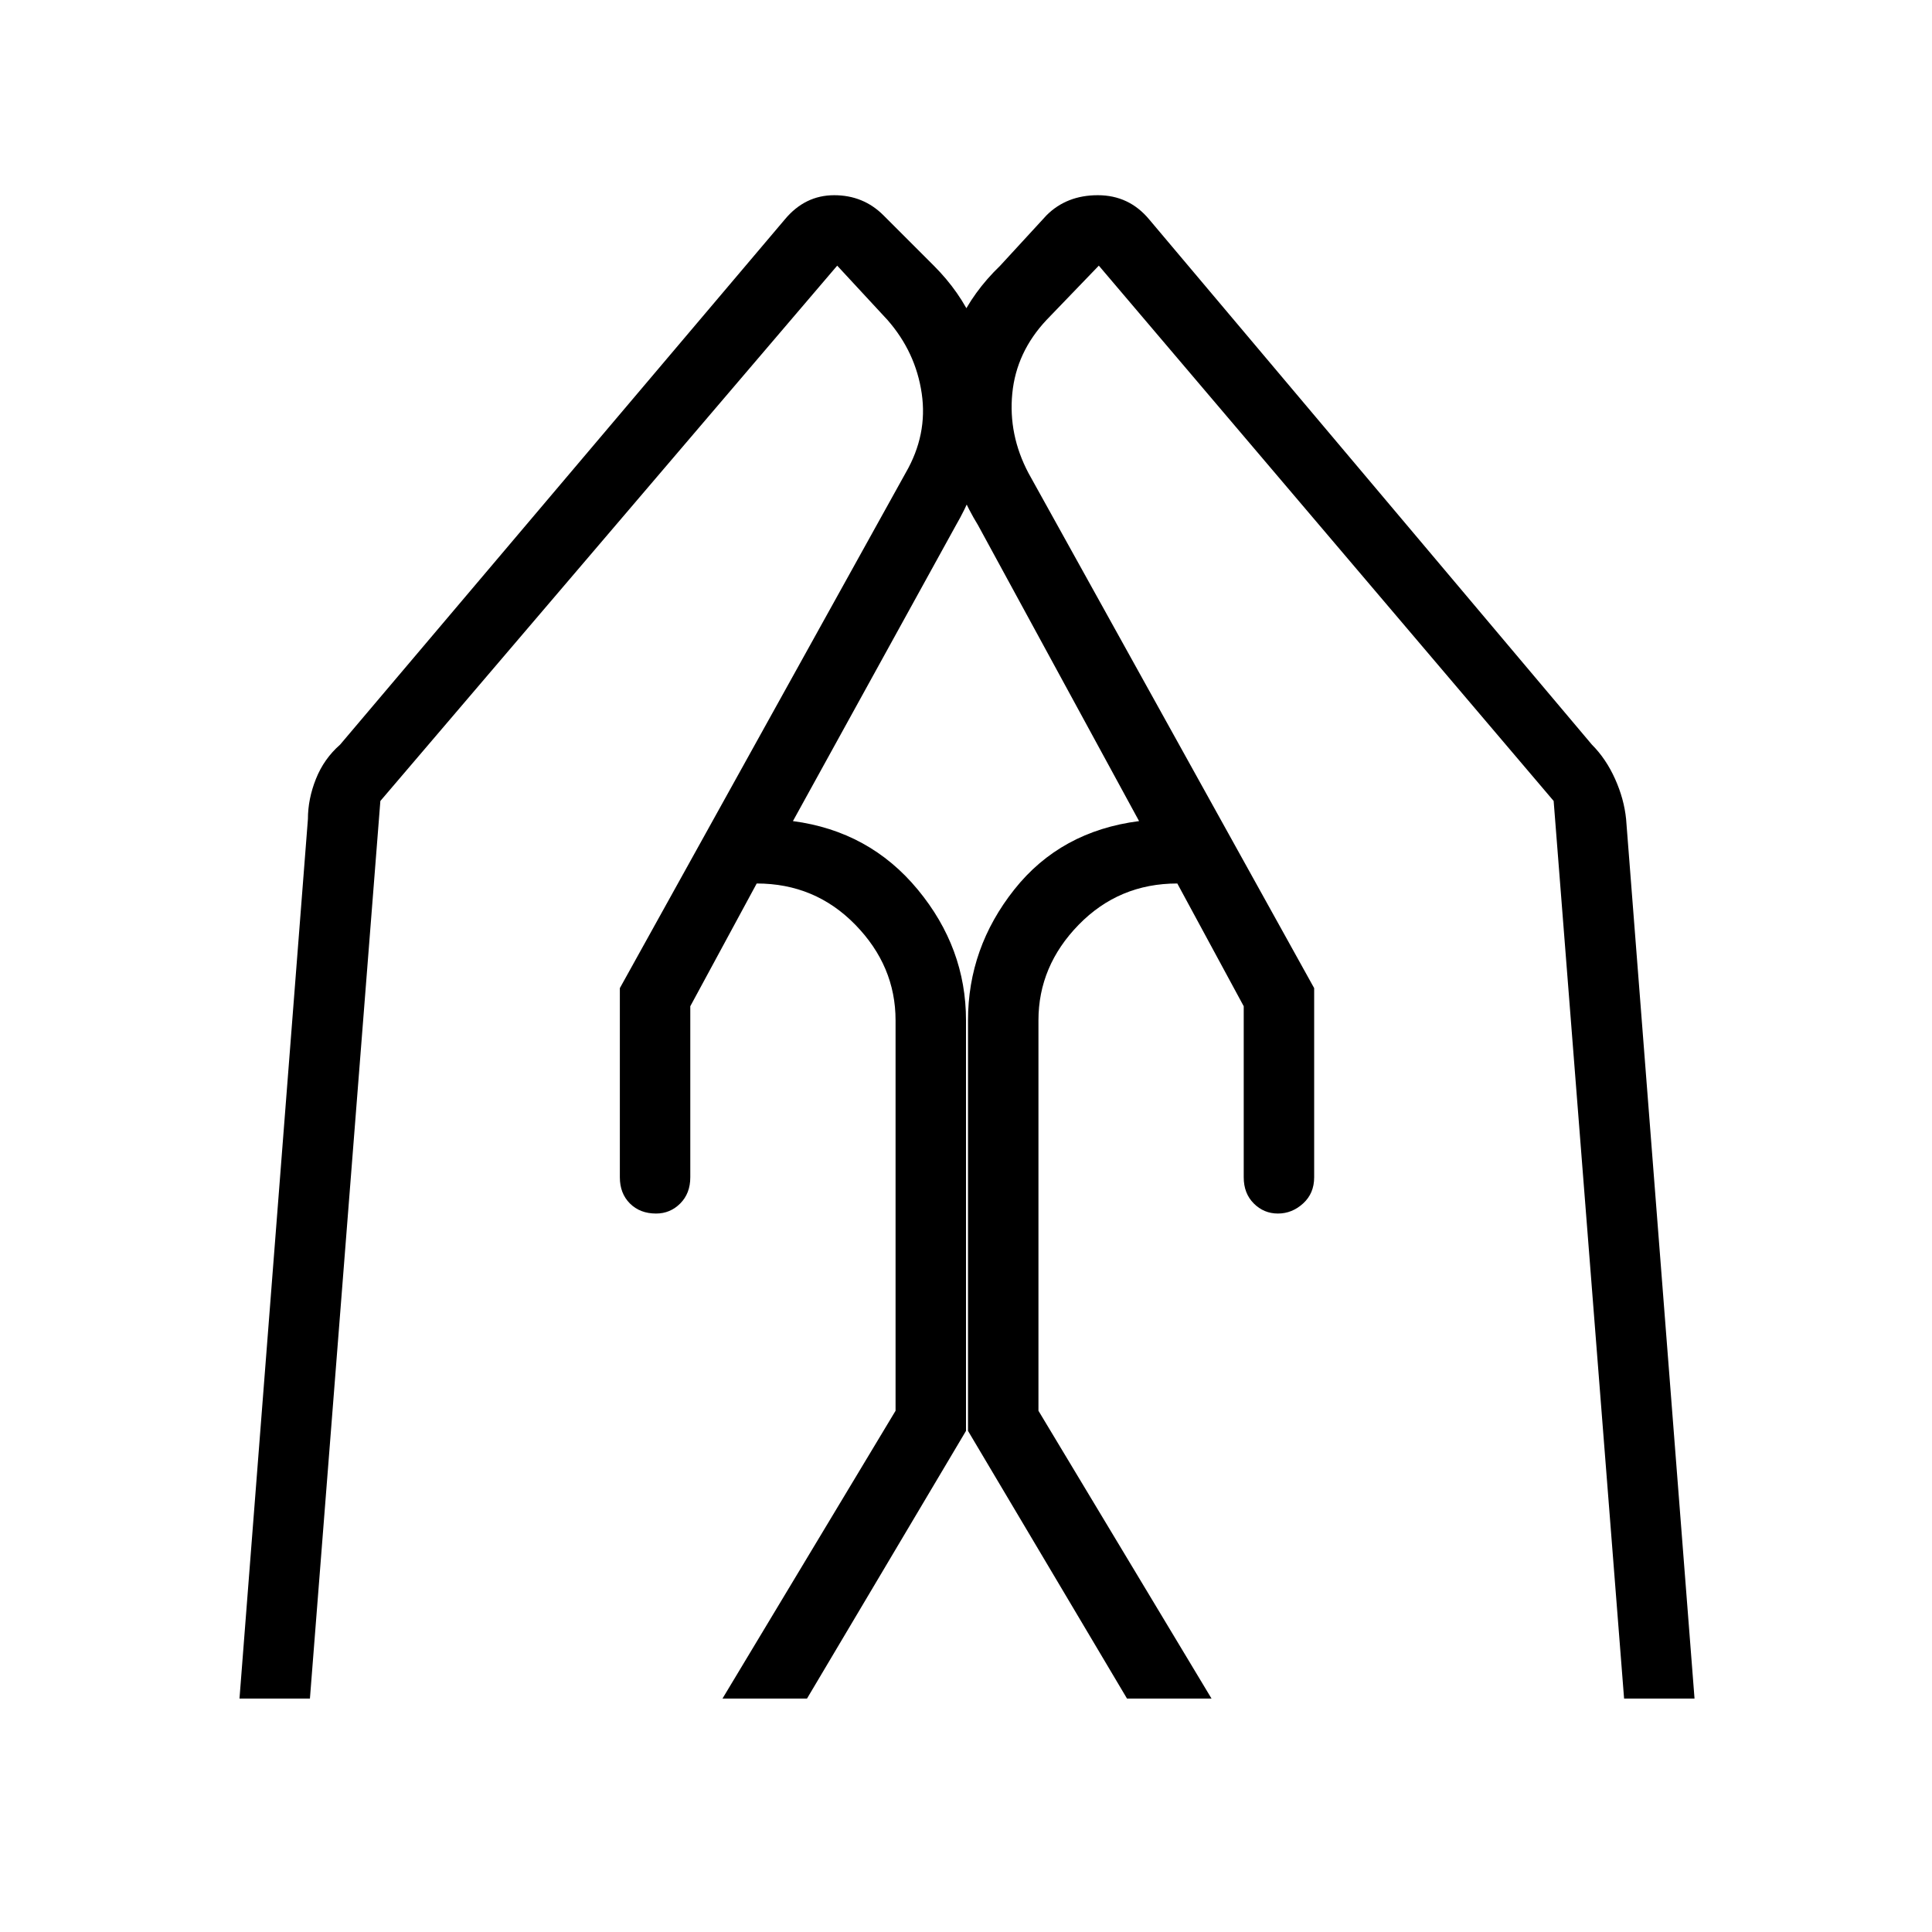 <svg xmlns="http://www.w3.org/2000/svg" height="48" viewBox="0 -960 960 960" width="48"><path d="M653-469v94q0 8-5.5 13t-12.5 5q-7 0-12-5t-5-13v-85l-33-61q-29 0-49 20.5T516-453v194l86 143h-42l-79-133v-204q0-36 23-65t62-34l-80-147q-19-31-17.5-67t28.5-62l23-25q10-10 25.5-10t25.5 12l220 261q7 7 11.5 17t5.5 20l34 437h-35l-35-446-226-266-26 27q-15 16-17 36.5t8 39.5l142 256Zm-345 0 142-256q11-19 8-39.5T441-801l-25-27-227 266-35 446h-35l34-437q0-10 4-20t12-17l221-261q10-12 24.5-12t24.5 10l25 25q26 26 27.5 62T475-699l-81 147q38 5 62 34t24 65v204l-79 133h-42l86-143v-194q0-27-20-47.5T376-521l-33 61v85q0 8-5 13t-12 5q-8 0-13-5t-5-13v-94Z"/></svg>